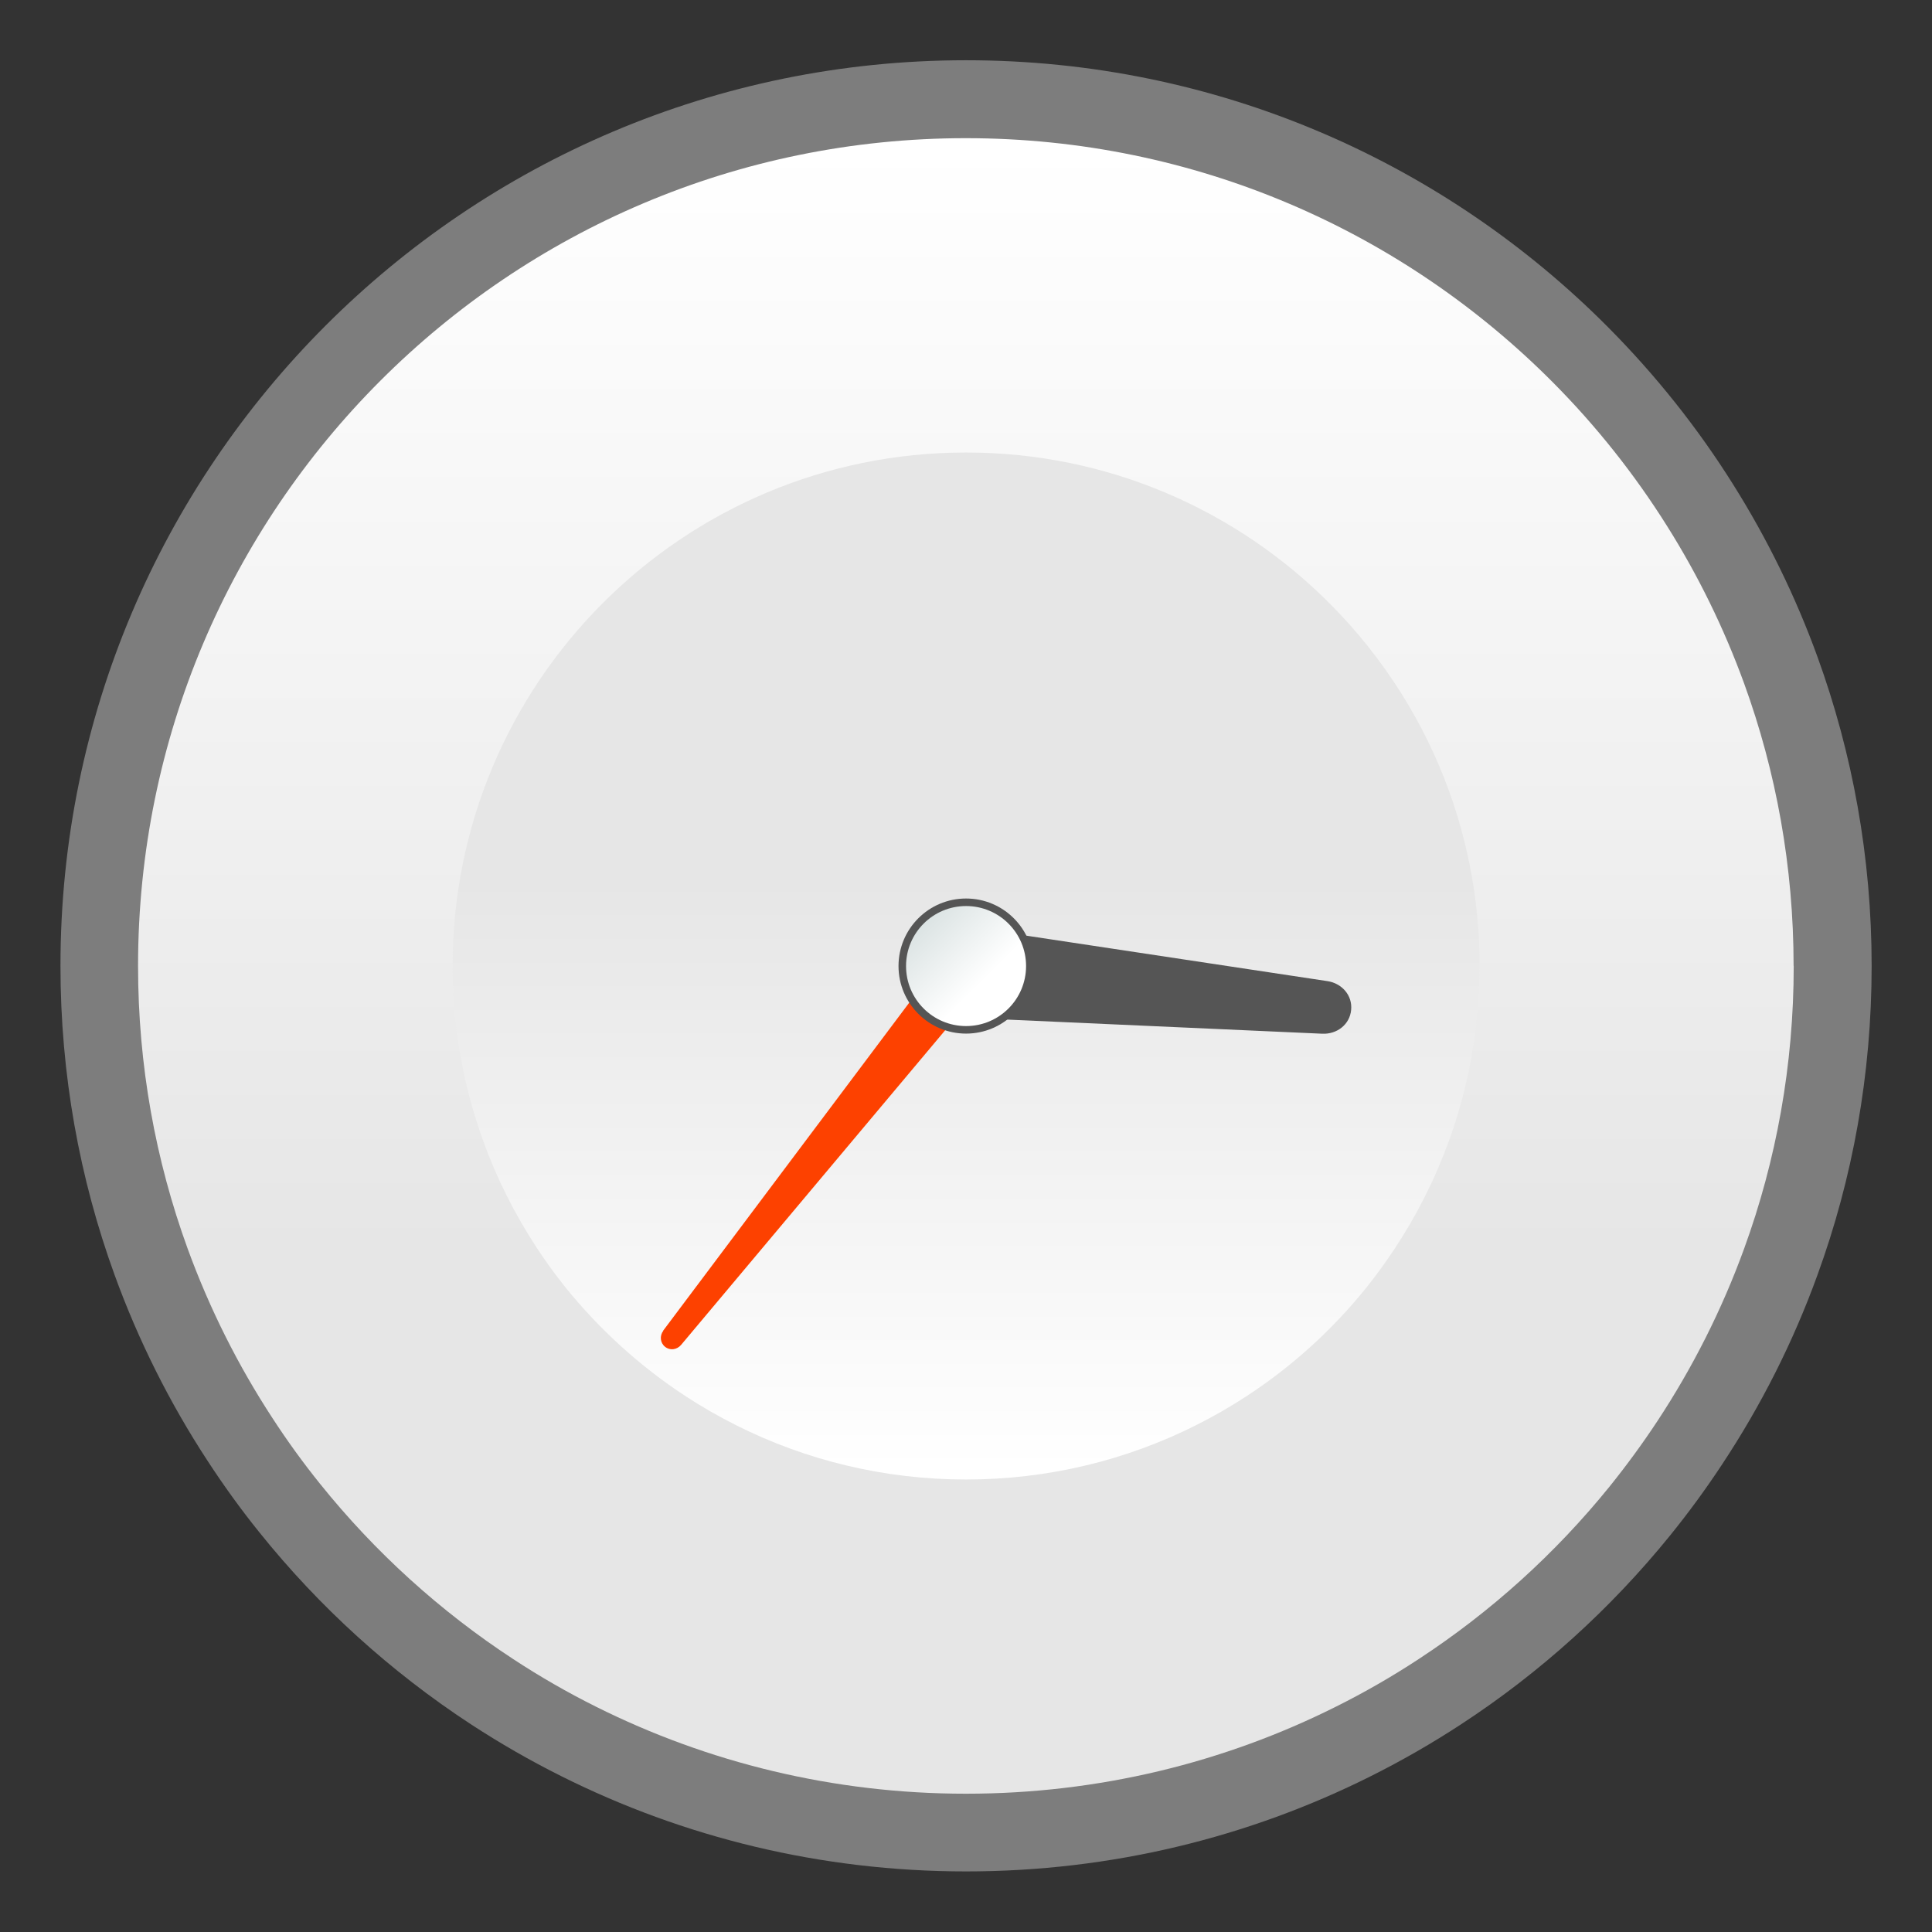 <?xml version="1.0" encoding="UTF-8"?>
<!-- Created with Inkscape (http://www.inkscape.org/) -->
<svg width="64" height="64" version="1.1" viewBox="0 0 16.933 16.933" xmlns="http://www.w3.org/2000/svg" xmlns:cc="http://creativecommons.org/ns#" xmlns:dc="http://purl.org/dc/elements/1.1/" xmlns:rdf="http://www.w3.org/1999/02/22-rdf-syntax-ns#" xmlns:xlink="http://www.w3.org/1999/xlink">
 <rect x="0" y="0" width="16.933" height="16.933" fill="#333333" stroke="none"/>
 <defs>
  <linearGradient id="linearGradient1519" x1="30.934" x2="30.934" y1="9.945" y2=".553" gradientTransform="matrix(1.03 0 0 1.03 -.915 -.225)" gradientUnits="userSpaceOnUse">
   <stop stop-color="#e6e6e6" offset="0"/>
   <stop stop-color="#fff" offset="1"/>
  </linearGradient>
  <linearGradient id="linearGradient1523" x1="30.934" x2="30.934" y1="14.448" y2="6.349" gradientTransform="matrix(.639 0 0 .639 11.064 2.72)" gradientUnits="userSpaceOnUse">
   <stop stop-color="#fff" offset="0"/>
   <stop stop-color="#e6e6e6" offset="1"/>
  </linearGradient>
  <linearGradient id="linearGradient1549" x1="46.685" x2="47.337" y1="7.8" y2="8.453" gradientTransform="translate(.221 -.252)" gradientUnits="userSpaceOnUse">
   <stop stop-color="#d2dcdc" offset="0"/>
   <stop stop-color="#fff" offset="1"/>
  </linearGradient>
 </defs>
 <circle cx="-330.35" cy="-328.38" r="0" fill="#5e4aa6" stroke-width=".265"/>
 <g transform="translate(-22.17 .935)">
  <path d="m38.574 7.531c0 0.952-0.167 1.864-0.475 2.709-0.213 0.588-0.494 1.143-0.834 1.657-0.142 0.216-0.295 0.425-0.457 0.625-0.52 0.642-1.137 1.201-1.83 1.654-0.255 0.167-0.521 0.32-0.795 0.457-1.067 0.534-2.271 0.834-3.546 0.834-1.274 0-2.479-0.3-3.546-0.834-0.275-0.137-0.54-0.29-0.796-0.457-0.702-0.46-1.327-1.027-1.851-1.68-0.163-0.202-0.315-0.413-0.457-0.631-0.33-0.505-0.604-1.051-0.813-1.627-0.307-0.845-0.474-1.757-0.474-2.708 0-4.384 3.554-7.937 7.937-7.937 2.2 0 4.192 0.895 5.629 2.342 0.414 0.417 0.783 0.879 1.096 1.379 0.296 0.471 0.544 0.976 0.737 1.507 0.307 0.846 0.475 1.758 0.475 2.709z" fill="#7d7d7d" stroke-width=".031"/>
  <path d="m37.891 7.531c0 0.87-0.153 1.704-0.434 2.476-0.195 0.537-0.452 1.045-0.762 1.515-0.13 0.197-0.27 0.388-0.418 0.572-0.475 0.587-1.039 1.097-1.673 1.512-0.233 0.153-0.476 0.293-0.727 0.418-0.975 0.488-2.076 0.762-3.241 0.762-1.165 0-2.266-0.275-3.241-0.762-0.251-0.125-0.494-0.265-0.727-0.418-0.642-0.42-1.213-0.939-1.692-1.535-0.149-0.185-0.288-0.377-0.418-0.577-0.302-0.462-0.552-0.96-0.744-1.487-0.281-0.773-0.434-1.606-0.434-2.476 0-4.007 3.248-7.255 7.255-7.255 2.011 0 3.831 0.818 5.145 2.14 0.379 0.381 0.715 0.804 1.002 1.261 0.271 0.431 0.497 0.892 0.674 1.377 0.281 0.773 0.434 1.607 0.434 2.476z" fill="url(#linearGradient1519)" stroke-width=".028"/>
  <path d="m35.137 7.531c0 0.54-0.095 1.057-0.269 1.536-0.121 0.333-0.28 0.648-0.473 0.94-0.081 0.123-0.167 0.241-0.259 0.355-0.295 0.364-0.645 0.681-1.038 0.938-0.145 0.095-0.295 0.181-0.451 0.259-0.605 0.303-1.288 0.473-2.01 0.473-0.723 0-1.405-0.17-2.01-0.473-0.156-0.078-0.306-0.164-0.451-0.259-0.398-0.261-0.752-0.583-1.05-0.952-0.092-0.115-0.179-0.234-0.259-0.358-0.187-0.287-0.343-0.596-0.461-0.923-0.174-0.479-0.269-0.996-0.269-1.536 0-2.486 2.015-4.5 4.5-4.5 1.248 0 2.377 0.508 3.192 1.328 0.235 0.236 0.444 0.499 0.622 0.782 0.168 0.267 0.309 0.553 0.418 0.854 0.174 0.479 0.269 0.997 0.269 1.536z" fill="url(#linearGradient1523)" stroke-width=".018"/>
  <path d="m27.982 10.728 2.37-3.159c0.033-0.044 0.209-0.026 0.253 0.008 0.043 0.034 0.101 0.216 0.066 0.259l-2.532 3.017c-0.036 0.042-0.097 0.051-0.14 0.016-0.043-0.034-0.049-0.096-0.016-0.14z" fill="#fd4100" stroke-width=".933" style="paint-order:stroke fill markers"/>
  <path d="m30.883 7.223 2.921 0.441c0.127 0.019 0.221 0.125 0.208 0.253-0.012 0.128-0.125 0.214-0.253 0.208l-2.921-0.131c-0.128-0.006-0.221-0.277-0.208-0.405s0.126-0.385 0.253-0.366z" fill="#555" style="paint-order:stroke fill markers"/>
  <g transform="translate(-16.783 -.525)">
   <circle cx="47.42" cy="8.057" r=".592" fill="#555" style="paint-order:stroke fill markers"/>
   <circle cx="47.42" cy="8.057" r=".526" fill="url(#linearGradient1549)" style="paint-order:stroke fill markers"/>
  </g>
 </g>
</svg>
